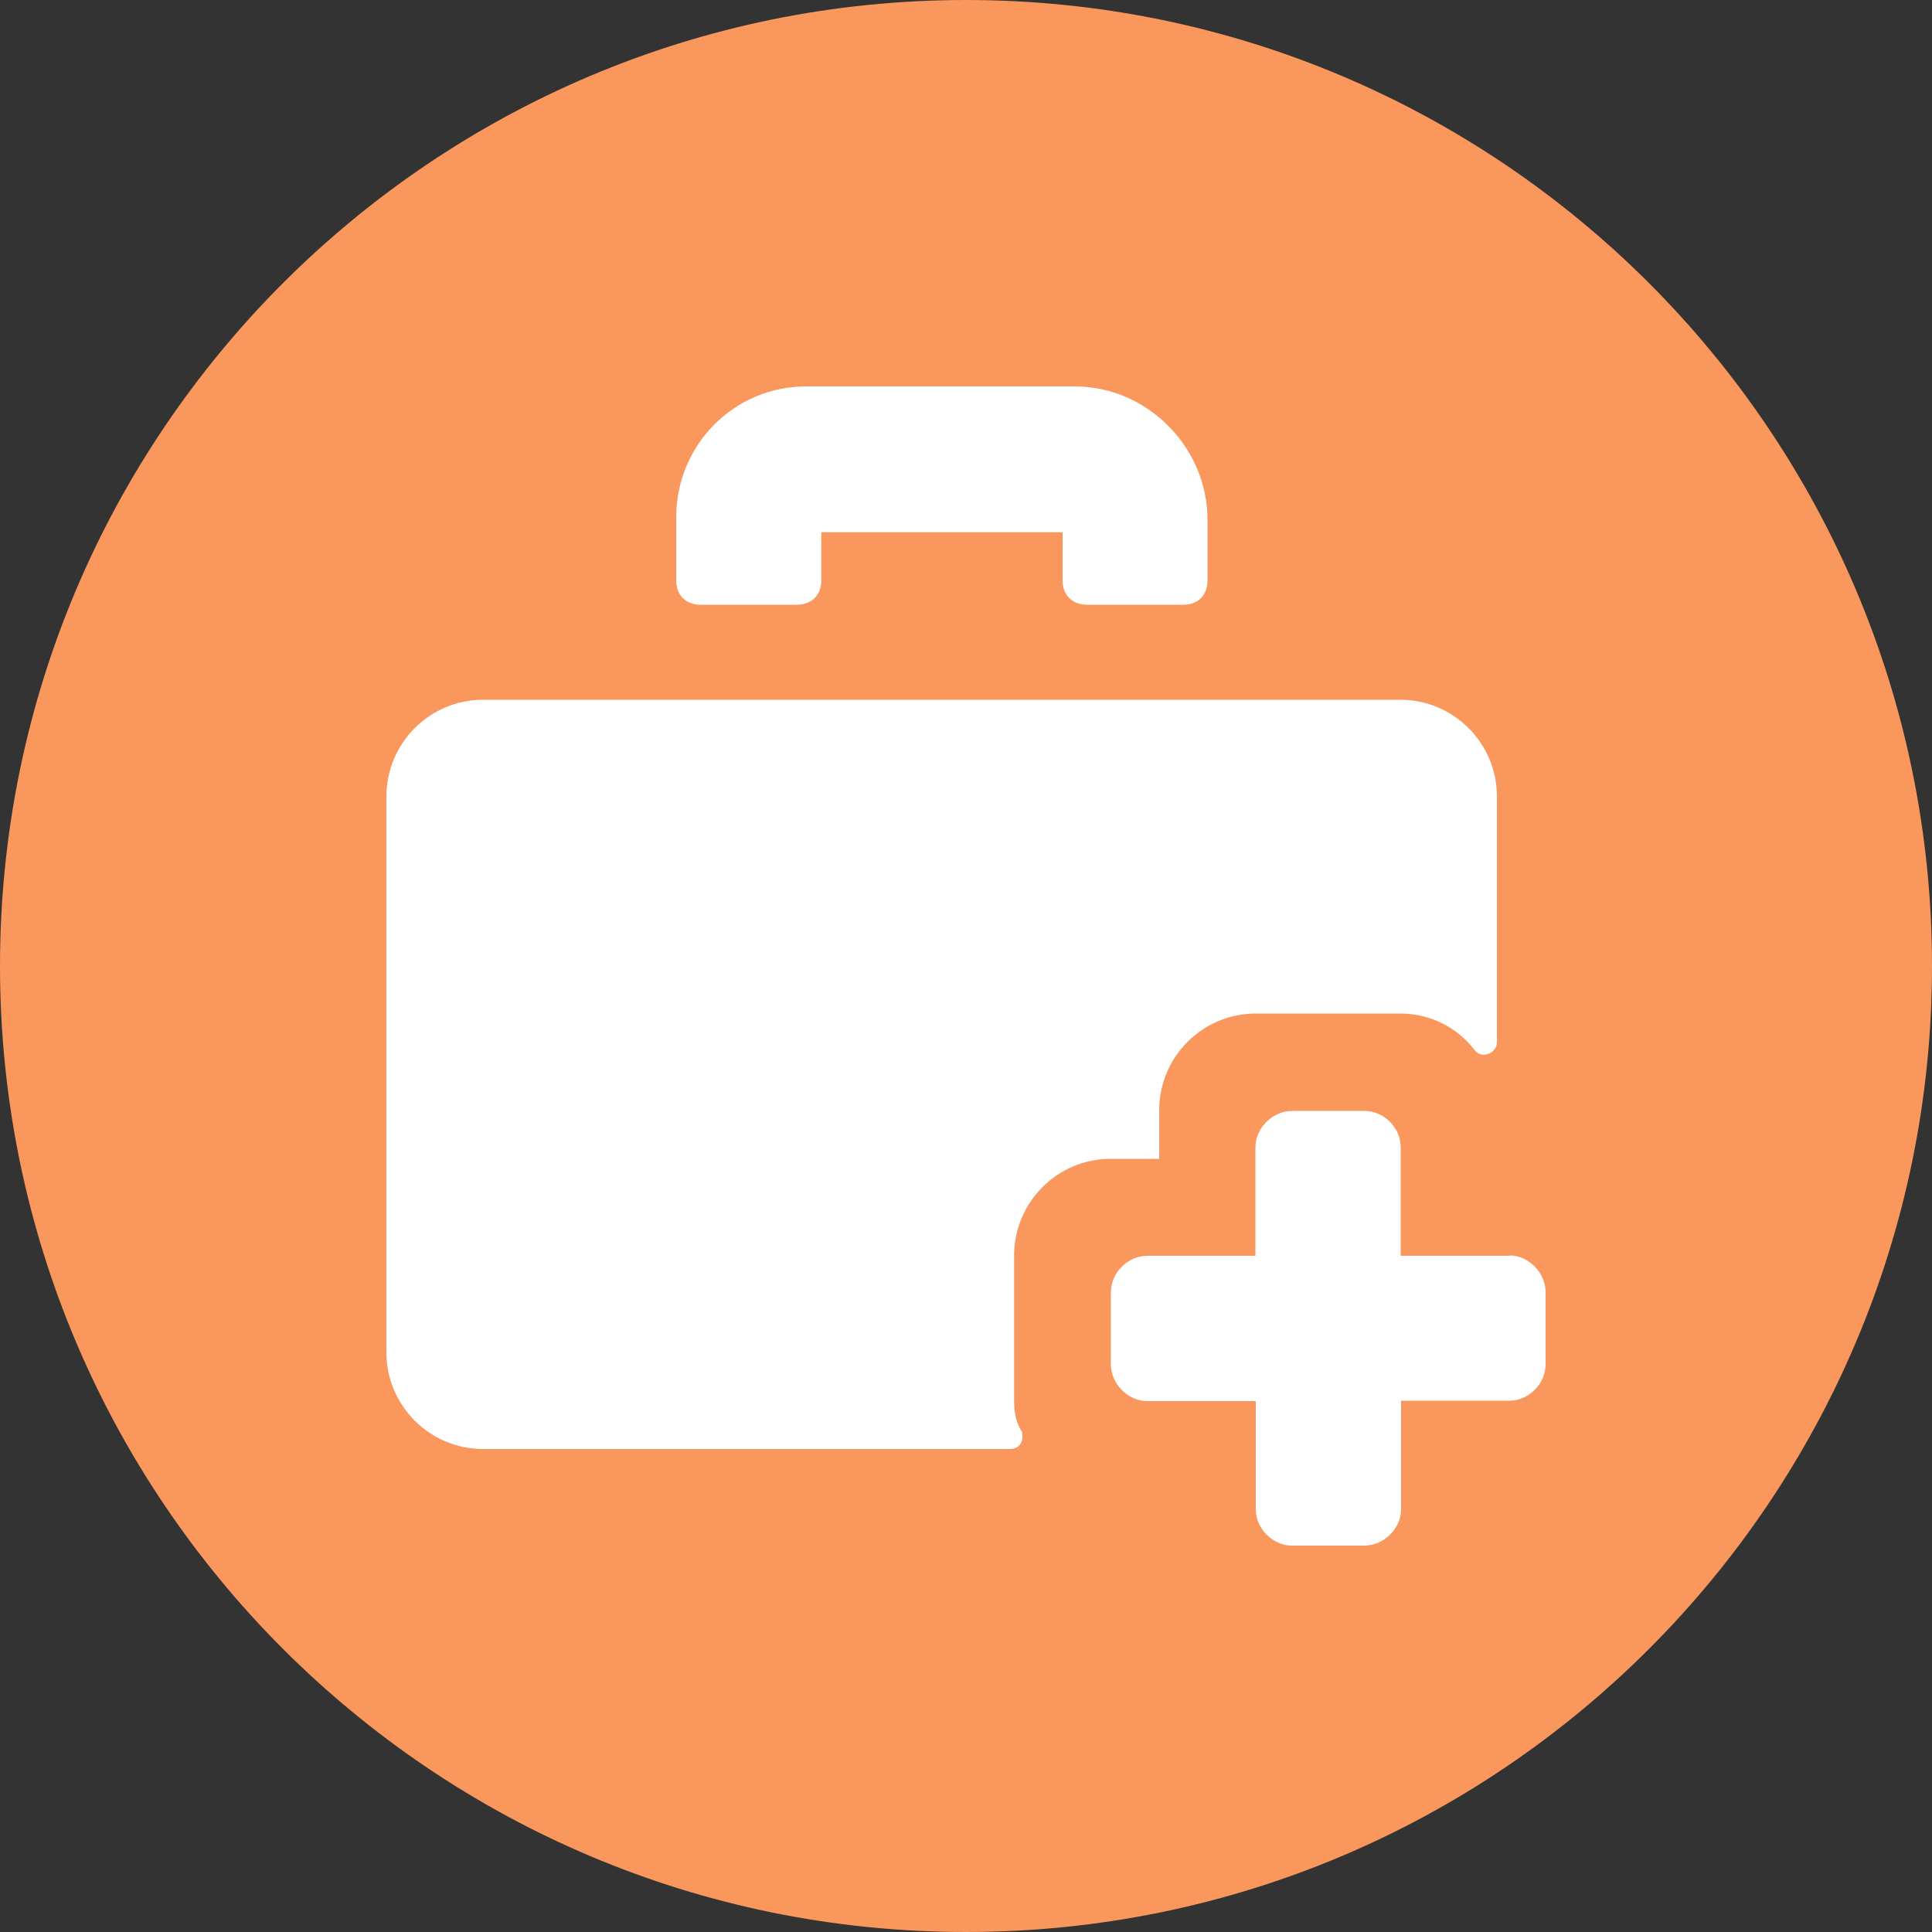 <svg xmlns="http://www.w3.org/2000/svg" xmlns:lucid="lucid" width="100" height="100"><rect width="100%" height="100%" fill="#333333" stroke="none"/><g lucid:page-tab-id="0_0" stroke="#000" stroke-opacity="0"><path d="M100 50c0 27.6-22.4 50-50 50S0 77.6 0 50 22.4 0 50 0s50 22.4 50 50z" fill="#fa975c"/><path d="M36.24 31.3h5c.77 0 1.27-.5 1.27-1.25v-2.5H55v2.5c0 .75.5 1.25 1.26 1.25h5c.75 0 1.24-.5 1.24-1.25V26.9c0-3.76-3.13-6.9-6.87-6.9h-13.9C38 20 35 23.02 35 26.78v3.27c0 .75.5 1.25 1.24 1.25zM57.5 59.98H60v-2.52c0-2.75 2.24-5 5-5h7.48c1.6 0 3 .77 3.85 1.9.4.5 1.15.12 1.15-.4V41.22c0-2.75-2.24-5-5-5H25c-2.76 0-5 2.25-5 5V70c0 2.75 2.24 5 5 5h27.26c.52 0 .75-.4.63-.9-.3-.46-.4-.96-.4-1.62v-7.5c0-2.74 2.23-5 5-5z" fill="#fff"/><path d="M78.13 65H72.5v-5.63c0-1-.87-1.87-1.88-1.87h-3.74c-1 0-1.9.88-1.9 1.87V65h-5.6c-1 0-1.88.87-1.88 1.88v3.74c0 1 .88 1.9 1.87 1.9H65v5.6c0 1 .87 1.88 1.88 1.88h3.74c1 0 1.9-.88 1.9-1.87V72.5h5.6c1 0 1.88-.87 1.88-1.88v-3.74c0-1-.88-1.9-1.87-1.9z" fill="#fff"/></g></svg>